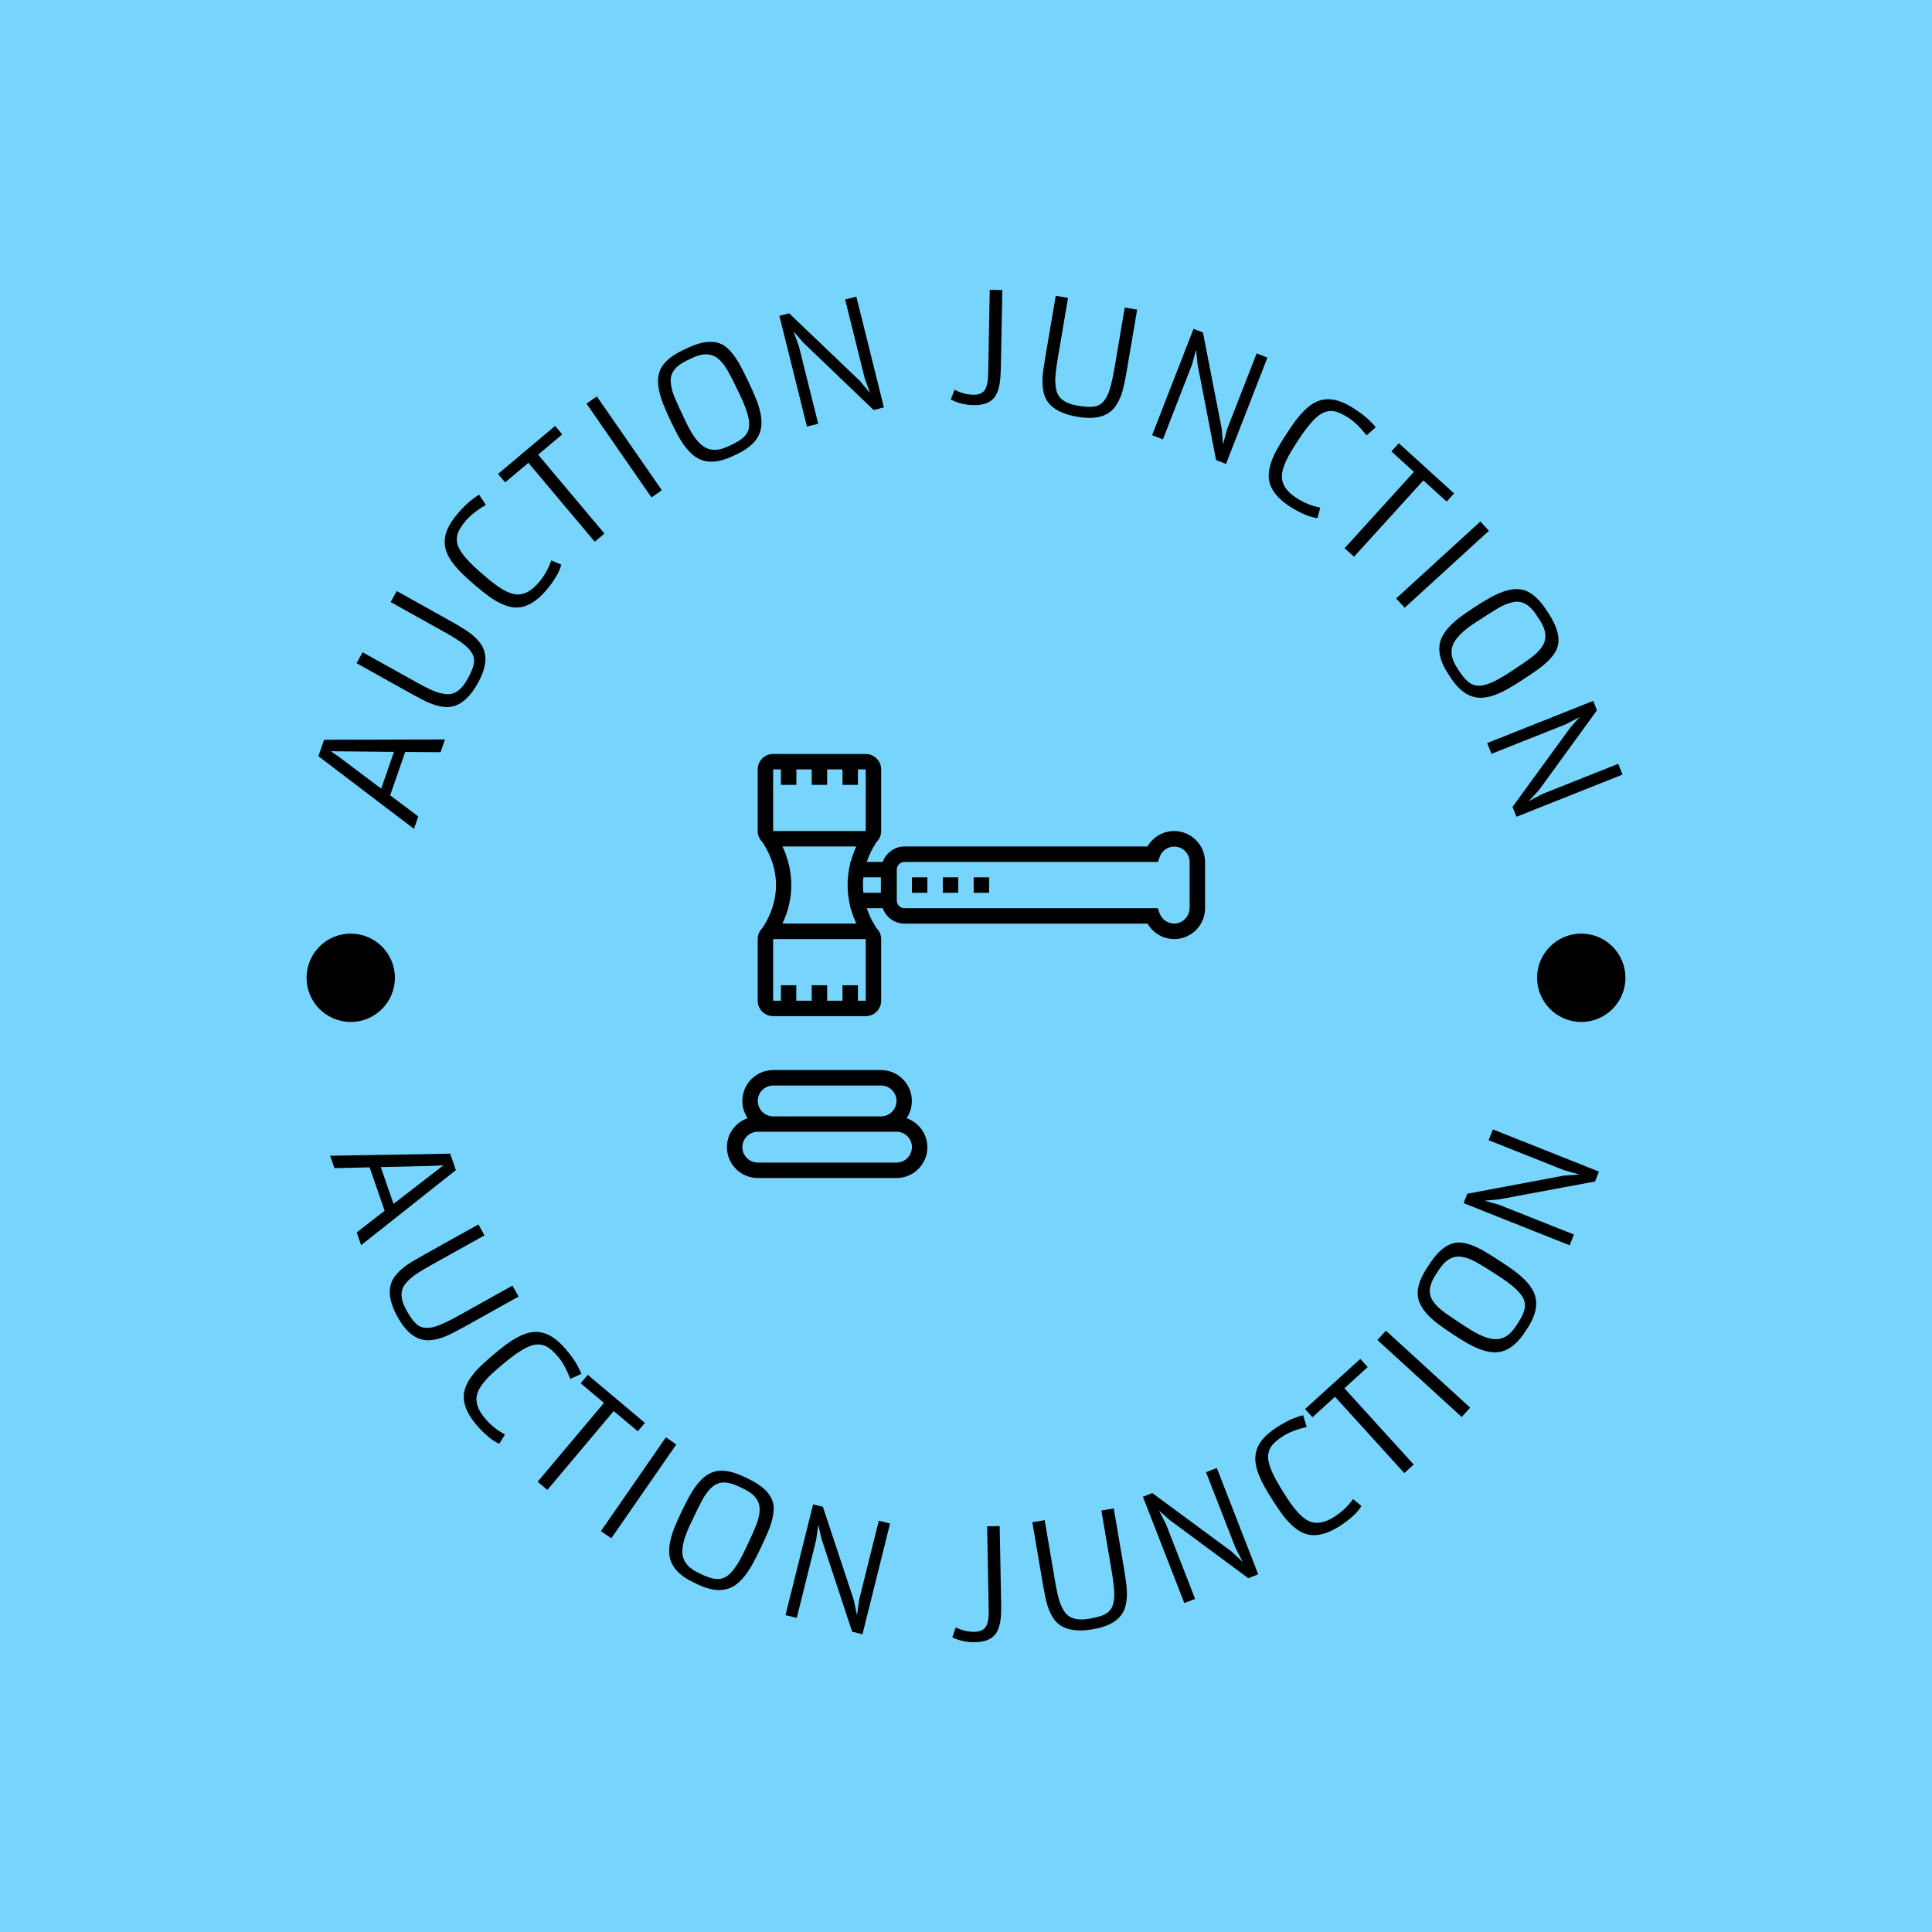 <svg xmlns="http://www.w3.org/2000/svg" version="1.1" xmlns:xlink="http://www.w3.org/1999/xlink" xmlns:svgjs="http://svgjs.dev/svgjs" width="1000" height="1000" viewBox="0 0 1000 1000"><rect width="1000" height="1000" fill="#77d4fc"></rect><g transform="matrix(0.7,0,0,0.7,150,150)"><svg viewBox="0 0 280 280" data-background-color="#77d4fc" preserveAspectRatio="xMidYMid meet" height="1000" width="1000" xmlns="http://www.w3.org/2000/svg" xmlns:xlink="http://www.w3.org/1999/xlink"><g id="tight-bounds" transform="matrix(1,0,0,1,0,-0)"><svg viewBox="0 0 280 280" height="280" width="280"><g><svg viewBox="0 0 280 280" height="280" width="280"><g><svg viewBox="0 0 280 280" height="280" width="280"><g id="textblocktransform"><svg viewBox="0 0 280 280" height="280" width="280" id="textblock"><g><svg viewBox="0 0 280 280" height="280" width="280"><g transform="matrix(1,0,0,1,90.503,96.104)"><svg viewBox="0 0 98.995 87.792" height="87.792" width="98.995"><g><svg xmlns="http://www.w3.org/2000/svg" xmlns:xlink="http://www.w3.org/1999/xlink" version="1.1" x="0" y="0" viewBox="2 30.7 508.1 450.6" enable-background="new 0 0 512 512" xml:space="preserve" height="87.792" width="98.995" class="icon-o-0" data-fill-palette-color="accent" id="o-0"><g fill="#000000" data-fill-palette-color="accent"><path d="M192.9 417.7c3.6-5.2 5.6-11.6 5.6-18.3 0-18.1-14.7-32.8-32.8-32.8H51.2c-18.1 0-32.8 14.7-32.8 32.8 0 6.8 2.1 13.1 5.6 18.3-12.8 4.5-22 16.5-22 30.8 0 18.1 14.7 32.8 32.8 32.8h147.4c18.1 0 32.8-14.7 32.8-32.8C214.9 434.3 205.7 422.2 192.9 417.7zM51.2 383h114.6c9 0 16.4 7.3 16.4 16.4 0 9-7.4 16.4-16.4 16.4H51.2c-9 0-16.4-7.3-16.4-16.4C34.8 390.3 42.1 383 51.2 383zM182.2 464.9H34.8c-9 0-16.4-7.3-16.4-16.4 0-9 7.4-16.4 16.4-16.4h16.4 114.6 16.4c9 0 16.4 7.3 16.4 16.4C198.5 457.6 191.2 464.9 182.2 464.9z" fill="#000000" data-fill-palette-color="accent"></path><path d="M477.2 112.6c-11.8 0-22.5 6.4-28.3 16.4H190.7c-10.7 0-19.7 6.9-23.1 16.4h-17c2.3-6.8 5.5-13.6 9.7-20.1 0.2-0.2 0.2-0.5 0.4-0.8 3.2-3 5.2-7.2 5.2-11.9V47.1c0-9-7.4-16.4-16.4-16.4H51.1c-9 0-16.4 7.3-16.4 16.4v65.5c0 4.7 2 8.9 5.2 11.9 0.1 0.3 0.2 0.5 0.4 0.8 18.5 28.4 18.5 61 0 89.4-0.2 0.2-0.2 0.5-0.4 0.8-3.2 3-5.2 7.2-5.2 11.9v65.5c0 9 7.4 16.4 16.4 16.4h98.4c9 0 16.4-7.3 16.4-16.4v-65.5c0-4.7-2-8.9-5.2-11.9-0.1-0.3-0.2-0.5-0.4-0.8-4.2-6.5-7.4-13.3-9.7-20.1h17c3.4 9.5 12.4 16.4 23.1 16.4h258.3c5.8 10 16.5 16.4 28.3 16.4 18.1 0 32.8-14.7 32.8-32.8v-49.2C510 127.3 495.3 112.6 477.2 112.6zM51.1 47.1h8.3v16.4h16.4V47.1h16.3v16.4h16.4V47.1h16.3v16.4h16.4V47.1h8.3l0 65.5H51.1V47.1zM141.2 292.9v-16.4h-16.4v16.4h-16.3v-16.4H92.1v16.4H75.7v-16.4H59.4v16.4h-8.3v-65.5h98.4l0 65.5H141.2zM139.5 210.9H61c12.5-26.4 12.5-55.6 0-81.9h78.5c-2.5 5.4-4.4 10.8-5.9 16.4H133v1.9c-3.7 15-3.7 30.4 0 45.3v1.9h0.5C135.1 200.1 137 205.6 139.5 210.9zM165.7 178.2H147c-0.6-5.5-0.6-10.9 0-16.4h18.6V178.2zM493.6 194.5c0 9-7.4 16.4-16.4 16.4-6.9 0-13-4.4-15.4-10.9l-1.9-5.4H190.7c-4.5 0-8.2-3.7-8.2-8.2v-32.8c0-4.5 3.7-8.2 8.2-8.2h269.3l1.9-5.4c2.3-6.5 8.5-10.9 15.4-10.9 9 0 16.4 7.3 16.4 16.4V194.5z" fill="#000000" data-fill-palette-color="accent"></path><rect x="264.2" y="161.8" width="16.4" height="16.4" fill="#000000" data-fill-palette-color="accent"></rect><rect x="231.4" y="161.8" width="16.4" height="16.4" fill="#000000" data-fill-palette-color="accent"></rect><rect x="198.6" y="161.8" width="16.4" height="16.4" fill="#000000" data-fill-palette-color="accent"></rect></g></svg></g></svg></g><g><path d="M25.711 111.609l-19.79-15.045 1.179-3.401 25.028-0.066-0.913 2.637-7.325-0.046-3.112 8.979 5.824 4.373zM18.927 103.276l2.639-7.613-13.084-0.127 1.503 1.035z" fill="#000000" data-fill-palette-color="primary"></path><path d="M24.949 83.512l-11.126-6.203 1.26-2.26 11.038 6.153c2.172 1.211 3.71 1.941 4.613 2.19 0.894 0.251 1.61 0.365 2.148 0.341 0.538-0.024 1.038-0.166 1.499-0.426v0c0.876-0.492 1.678-1.391 2.407-2.698 0.729-1.307 1.165-2.352 1.308-3.137 0.147-0.79 0.026-1.529-0.362-2.215-0.379-0.69-1.045-1.385-1.997-2.086-0.955-0.695-2.228-1.485-3.817-2.371v0l-11.038-6.153 1.265-2.27 10.95 6.104c2.314 1.29 3.861 2.264 4.643 2.925 0.782 0.66 1.394 1.313 1.835 1.96 0.439 0.638 0.724 1.353 0.854 2.143v0c0.278 1.66-0.219 3.632-1.492 5.916v0c-1.897 3.403-4.092 5.057-6.586 4.963v0c-1.394-0.06-3.004-0.556-4.83-1.489v0c-0.831-0.433-1.689-0.895-2.572-1.387z" fill="#000000" data-fill-palette-color="primary"></path><path d="M51.514 60.631l0.092-0.107c1.087-1.278 1.932-2.776 2.535-4.494v0l2.064 0.867c-0.209 0.849-0.61 1.747-1.203 2.693-0.589 0.942-1.156 1.733-1.702 2.375v0l-0.144 0.169c-2.376 2.793-4.766 3.98-7.172 3.562v0c-1.464-0.245-3.074-1.005-4.831-2.278v0c-0.834-0.621-1.724-1.334-2.668-2.137-0.939-0.799-1.816-1.584-2.628-2.356-0.803-0.772-1.494-1.541-2.073-2.307-0.577-0.757-1.017-1.52-1.317-2.289-0.302-0.779-0.434-1.581-0.395-2.407v0c0.073-1.698 0.938-3.521 2.593-5.466v0c1.066-1.253 2.003-2.194 2.813-2.823 0.81-0.629 1.38-1.034 1.709-1.214v0l1.404 2.111c-1.83 1.08-3.206 2.162-4.128 3.244-0.926 1.088-1.507 2.036-1.742 2.845-0.232 0.803-0.187 1.629 0.135 2.477v0c0.547 1.448 2.276 3.41 5.187 5.886v0l0.87 0.74c2.392 2.035 4.325 3.144 5.797 3.327v0c1.648 0.216 3.249-0.59 4.804-2.417z" fill="#000000" data-fill-palette-color="primary"></path><path d="M63.134 52.158l-13.732-16.337-4.822 4.053-1.47-1.749 11.825-9.94 1.47 1.749-4.991 4.196 13.732 16.336z" fill="#000000" data-fill-palette-color="primary"></path><path d="M74.879 42.983l-13.452-19.423 2.145-1.485 13.452 19.423z" fill="#000000" data-fill-palette-color="primary"></path><path d="M92.624 34.001l-0.859 0.407c-3.312 1.573-5.994 1.566-8.044-0.019v0c-1.193-0.911-2.328-2.349-3.403-4.315v0c-0.491-0.923-1.002-1.945-1.534-3.066-0.529-1.114-1-2.185-1.414-3.212-0.407-1.03-0.709-1.995-0.904-2.894-0.19-0.902-0.258-1.746-0.206-2.533 0.055-0.78 0.266-1.514 0.632-2.203v0c0.779-1.392 2.27-2.611 4.475-3.657v0l0.858-0.408c3.452-1.639 6.103-1.76 7.953-0.363v0c1.155 0.877 2.262 2.336 3.321 4.377v0c0.516 0.993 1.043 2.056 1.581 3.189 0.535 1.126 1.002 2.18 1.401 3.162 0.396 0.976 0.698 1.91 0.906 2.804 0.208 0.894 0.296 1.747 0.264 2.561-0.026 0.81-0.219 1.581-0.58 2.312v0c-0.742 1.516-2.225 2.802-4.447 3.858zM90.811 32.399l0.831-0.394c1.023-0.486 1.819-1.002 2.388-1.548 0.569-0.546 0.917-1.189 1.043-1.928v0c0.233-1.379-0.346-3.533-1.736-6.461v0l-0.716-1.507c-0.668-1.406-1.298-2.64-1.891-3.701-0.593-1.061-1.234-1.891-1.921-2.491v0c-1.41-1.241-3.229-1.332-5.458-0.273v0l-1.178 0.559c-2.265 1.075-3.368 2.491-3.31 4.247v0c0.04 1.122 0.343 2.325 0.908 3.609 0.565 1.284 1.083 2.422 1.554 3.414v0l0.715 1.507c1.304 2.746 2.63 4.485 3.977 5.218v0c1.315 0.726 2.913 0.643 4.794-0.251z" fill="#000000" data-fill-palette-color="primary"></path><path d="M107.072 28.315l-5.706-22.927 2.03-0.505 14.695 14.042 2.067 2.486-1.115-3.056-4.07-16.354 2.325-0.578 5.707 22.926-2.139 0.533-14.614-14.011-1.957-2.253 1.086 2.98 4.017 16.138z" fill="#000000" data-fill-palette-color="primary"></path><path d="M136.849 22.69l0.796-2.007c0 0 0.117 0.059 0.351 0.179v0c1.109 0.553 2.293 0.842 3.553 0.865v0c1.092 0.02 1.87-0.305 2.334-0.977v0c0.444-0.646 0.68-1.767 0.71-3.364v0l0.326-17.386 2.598 0.049-0.294 15.657c-0.036 1.927-0.142 3.284-0.319 4.069-0.177 0.792-0.391 1.429-0.642 1.909-0.245 0.474-0.579 0.879-1.004 1.215v0c-0.855 0.685-2.105 1.012-3.75 0.981v0c-1.422-0.027-2.751-0.311-3.988-0.853v0c-0.294-0.127-0.518-0.239-0.671-0.337z" fill="#000000" data-fill-palette-color="primary"></path><path d="M156.442 13.8l2.136-12.558 2.551 0.434-2.118 12.459c-0.417 2.452-0.592 4.145-0.525 5.079 0.061 0.926 0.193 1.639 0.395 2.138 0.202 0.499 0.503 0.923 0.902 1.272v0c0.756 0.662 1.871 1.118 3.346 1.368 1.475 0.251 2.606 0.313 3.393 0.188 0.794-0.125 1.45-0.485 1.968-1.081 0.524-0.588 0.957-1.447 1.3-2.578 0.336-1.132 0.657-2.596 0.962-4.39v0l2.118-12.458 2.561 0.435-2.101 12.359c-0.444 2.611-0.847 4.396-1.208 5.353-0.361 0.957-0.773 1.752-1.236 2.384-0.455 0.627-1.034 1.133-1.735 1.52v0c-1.472 0.816-3.497 1.005-6.075 0.567v0c-3.84-0.653-6.132-2.171-6.876-4.553v0c-0.409-1.334-0.478-3.018-0.207-5.05v0c0.13-0.928 0.28-1.89 0.449-2.888z" fill="#000000" data-fill-palette-color="primary"></path><path d="M178.534 30.098l8.574-22.015 1.95 0.759 3.893 19.95 0.253 3.223 0.854-3.14 6.116-15.703 2.233 0.869-8.575 22.016-2.053-0.8-3.846-19.877-0.297-2.969-0.834 3.06-6.036 15.497z" fill="#000000" data-fill-palette-color="primary"></path><path d="M208.436 43.115l0.119 0.077c1.412 0.906 3.01 1.543 4.793 1.91v0l-0.582 2.161c-0.869-0.093-1.812-0.37-2.831-0.831-1.012-0.457-1.872-0.913-2.581-1.369v0l-0.187-0.12c-3.086-1.98-4.583-4.19-4.491-6.629v0c0.047-1.483 0.584-3.181 1.611-5.093v0c0.504-0.91 1.091-1.887 1.76-2.931 0.666-1.038 1.327-2.011 1.982-2.92 0.657-0.9 1.327-1.687 2.009-2.363 0.672-0.674 1.37-1.211 2.092-1.612 0.731-0.404 1.509-0.641 2.332-0.714v0c1.693-0.155 3.614 0.458 5.764 1.837v0c1.384 0.888 2.442 1.691 3.175 2.41 0.732 0.718 1.21 1.229 1.431 1.531v0l-1.903 1.674c-1.315-1.669-2.572-2.888-3.768-3.656-1.203-0.772-2.22-1.22-3.052-1.346-0.827-0.122-1.639 0.033-2.437 0.466v0c-1.361 0.736-3.074 2.712-5.138 5.929v0l-0.617 0.961c-1.696 2.643-2.536 4.707-2.52 6.191v0c0.007 1.662 1.02 3.141 3.039 4.437z" fill="#000000" data-fill-palette-color="primary"></path><path d="M218.391 53.495l14.348-15.799-4.662-4.234 1.536-1.691 11.435 10.385-1.536 1.692-4.827-4.384-14.348 15.798z" fill="#000000" data-fill-palette-color="primary"></path><path d="M229.058 63.904l17.444-15.934 1.759 1.926-17.444 15.934z" fill="#000000" data-fill-palette-color="primary"></path><path d="M240.331 80.285l-0.519-0.796c-2.001-3.072-2.354-5.73-1.056-7.975v0c0.743-1.304 2.017-2.621 3.821-3.95v0c0.85-0.61 1.794-1.253 2.833-1.93 1.033-0.673 2.032-1.283 2.995-1.83 0.967-0.541 1.882-0.969 2.747-1.283 0.869-0.309 1.696-0.49 2.482-0.543 0.78-0.05 1.536 0.061 2.268 0.332v0c1.484 0.586 2.891 1.901 4.223 3.945v0l0.519 0.796c2.086 3.202 2.56 5.813 1.423 7.833v0c-0.714 1.262-2.012 2.554-3.894 3.876v0c-0.915 0.645-1.898 1.309-2.949 1.994-1.045 0.681-2.027 1.284-2.946 1.811-0.914 0.523-1.8 0.947-2.658 1.273-0.858 0.326-1.692 0.527-2.502 0.604-0.807 0.083-1.596-0.006-2.369-0.266v0c-1.602-0.533-3.074-1.83-4.418-3.891zM241.676 78.275l0.502 0.77c0.618 0.949 1.236 1.668 1.853 2.16 0.617 0.491 1.301 0.749 2.05 0.776v0c1.398 0.047 3.455-0.815 6.171-2.585v0l1.398-0.911c1.304-0.85 2.443-1.64 3.415-2.369 0.972-0.73 1.709-1.476 2.211-2.237v0c1.041-1.563 0.888-3.378-0.458-5.445v0l-0.712-1.093c-1.369-2.101-2.919-3.005-4.652-2.713v0c-1.107 0.19-2.259 0.651-3.455 1.383-1.197 0.731-2.255 1.397-3.175 1.996v0l-1.398 0.911c-2.547 1.659-4.093 3.206-4.639 4.639v0c-0.544 1.4-0.247 2.973 0.889 4.718z" fill="#000000" data-fill-palette-color="primary"></path><path d="M247.903 93.846l21.954-8.731 0.773 1.944-11.944 16.446-2.186 2.382 2.879-1.515 15.66-6.228 0.885 2.226-21.954 8.731-0.814-2.047 11.923-16.362 1.97-2.241-2.807 1.475-15.453 6.146z" fill="#000000" data-fill-palette-color="primary"></path><path d="M8.35 179.289l24.857-0.431 1.178 3.4-19.618 15.543-0.914-2.637 5.782-4.497-3.113-8.979-7.281 0.17zM18.836 181.635l2.639 7.613 10.357-7.998-1.821 0.117z" fill="#000000" data-fill-palette-color="primary"></path><path d="M27.92 199.712l11.126-6.203 1.26 2.261-11.037 6.153c-2.172 1.211-3.602 2.135-4.288 2.773-0.684 0.628-1.157 1.177-1.42 1.647-0.262 0.47-0.404 0.97-0.426 1.499v0c-0.042 1.004 0.301 2.159 1.03 3.466 0.729 1.307 1.388 2.228 1.979 2.762 0.595 0.541 1.286 0.826 2.075 0.858 0.786 0.04 1.728-0.161 2.825-0.603 1.093-0.447 2.435-1.114 4.024-2v0l11.037-6.153 1.266 2.269-10.95 6.104c-2.314 1.29-3.956 2.094-4.929 2.412-0.972 0.318-1.85 0.495-2.632 0.53-0.774 0.038-1.531-0.096-2.272-0.4v0c-1.558-0.636-2.974-2.096-4.248-4.38v0c-1.897-3.403-2.15-6.14-0.758-8.212v0c0.784-1.155 2.053-2.263 3.806-3.325v0c0.805-0.48 1.649-0.966 2.532-1.458z" fill="#000000" data-fill-palette-color="primary"></path><path d="M40.43 233.678l0.091 0.108c1.087 1.278 2.43 2.352 4.029 3.223v0l-1.186 1.898c-0.804-0.342-1.626-0.882-2.465-1.619-0.835-0.732-1.526-1.419-2.072-2.061v0l-0.144-0.169c-2.376-2.793-3.165-5.342-2.366-7.65v0c0.477-1.405 1.484-2.873 3.023-4.403v0c0.747-0.724 1.593-1.488 2.537-2.291 0.939-0.799 1.855-1.538 2.746-2.217 0.891-0.669 1.76-1.228 2.61-1.676 0.839-0.449 1.663-0.76 2.47-0.934 0.817-0.173 1.63-0.175 2.439-0.004v0c1.665 0.345 3.325 1.49 4.98 3.435v0c1.066 1.253 1.844 2.329 2.336 3.23 0.492 0.9 0.8 1.528 0.924 1.882v0l-2.308 1.047c-0.773-1.98-1.62-3.511-2.541-4.594-0.926-1.088-1.769-1.814-2.528-2.176-0.755-0.357-1.578-0.445-2.468-0.264v0c-1.517 0.308-3.73 1.7-6.641 4.176v0l-0.87 0.741c-2.392 2.035-3.796 3.765-4.212 5.189v0c-0.477 1.592 0.061 3.302 1.616 5.13z" fill="#000000" data-fill-palette-color="primary"></path><path d="M51.311 246.788l13.732-16.337-4.821-4.053 1.47-1.749 11.825 9.94-1.47 1.749-4.991-4.196-13.733 16.337z" fill="#000000" data-fill-palette-color="primary"></path><path d="M64.417 257.003l13.453-19.423 2.144 1.485-13.452 19.423z" fill="#000000" data-fill-palette-color="primary"></path><path d="M84.474 268.044l-0.859-0.408c-3.312-1.573-5.002-3.655-5.07-6.246v0c-0.049-1.5 0.349-3.289 1.194-5.365v0c0.405-0.964 0.874-2.006 1.406-3.126 0.529-1.114 1.061-2.156 1.596-3.126 0.541-0.967 1.098-1.81 1.671-2.53 0.579-0.717 1.19-1.304 1.832-1.76 0.639-0.45 1.341-0.751 2.107-0.902v0c1.571-0.276 3.459 0.109 5.663 1.155v0l0.858 0.408c3.452 1.639 5.221 3.617 5.308 5.934v0c0.051 1.449-0.38 3.229-1.293 5.339v0c-0.443 1.028-0.934 2.108-1.472 3.241-0.535 1.126-1.057 2.154-1.565 3.084-0.506 0.924-1.039 1.749-1.6 2.475-0.561 0.726-1.167 1.334-1.817 1.823-0.644 0.492-1.364 0.83-2.16 1.012v0c-1.644 0.383-3.578 0.047-5.799-1.008zM84.569 265.627l0.831 0.395c1.023 0.486 1.926 0.776 2.709 0.872 0.783 0.096 1.501-0.041 2.153-0.411v0c1.216-0.691 2.519-2.501 3.91-5.429v0l0.715-1.507c0.668-1.406 1.225-2.675 1.673-3.805 0.447-1.131 0.686-2.151 0.715-3.063v0c0.07-1.877-1.009-3.344-3.237-4.402v0l-1.178-0.559c-2.265-1.075-4.059-1.036-5.383 0.119v0c-0.844 0.741-1.585 1.736-2.223 2.984-0.638 1.249-1.192 2.37-1.664 3.362v0l-0.715 1.507c-1.304 2.746-1.814 4.873-1.53 6.38v0c0.268 1.478 1.343 2.663 3.224 3.557z" fill="#000000" data-fill-palette-color="primary"></path><path d="M102.634 274.395l5.707-22.926 2.031 0.505 6.397 19.293 0.66 3.165 0.448-3.223 4.071-16.353 2.325 0.578-5.707 22.927-2.138-0.532-6.341-19.227-0.673-2.907-0.438 3.141-4.017 16.138z" fill="#000000" data-fill-palette-color="primary"></path><path d="M137.164 278.984l0.72-2.036c0 0 0.119 0.055 0.357 0.165v0c1.129 0.511 2.323 0.755 3.583 0.732v0c1.092-0.02 1.857-0.375 2.296-1.064v0c0.419-0.662 0.614-1.791 0.584-3.389v0l-0.327-17.385 2.598-0.049 0.294 15.657c0.036 1.927-0.019 3.287-0.166 4.078-0.147 0.798-0.337 1.442-0.571 1.932-0.227 0.483-0.546 0.9-0.957 1.252v0c-0.829 0.717-2.066 1.09-3.71 1.121v0c-1.422 0.027-2.761-0.208-4.017-0.703v0c-0.299-0.116-0.527-0.219-0.684-0.311z" fill="#000000" data-fill-palette-color="primary"></path><path d="M155.872 267.726l-2.135-12.558 2.551-0.434 2.119 12.458c0.417 2.452 0.811 4.108 1.183 4.968 0.364 0.854 0.724 1.483 1.08 1.887 0.356 0.404 0.78 0.705 1.271 0.902v0c0.932 0.375 2.135 0.437 3.61 0.186 1.475-0.251 2.563-0.566 3.265-0.945 0.708-0.38 1.208-0.937 1.5-1.67 0.3-0.728 0.425-1.682 0.375-2.863-0.057-1.18-0.238-2.667-0.544-4.461v0l-2.118-12.458 2.562-0.436 2.101 12.359c0.444 2.611 0.654 4.428 0.629 5.451-0.024 1.023-0.151 1.909-0.378 2.659-0.223 0.742-0.601 1.411-1.135 2.008v0c-1.119 1.257-2.968 2.104-5.547 2.543v0c-3.84 0.653-6.505-0.022-7.994-2.025v0c-0.827-1.124-1.449-2.69-1.865-4.698v0c-0.184-0.919-0.36-1.877-0.53-2.873z" fill="#000000" data-fill-palette-color="primary"></path><path d="M185.202 271.904l-8.574-22.016 1.95-0.759 16.36 12.061 2.366 2.203-1.494-2.89-6.116-15.704 2.232-0.87 8.575 22.016-2.054 0.8-16.276-12.04-2.227-1.986 1.455 2.818 6.036 15.497z" fill="#000000" data-fill-palette-color="primary"></path><path d="M216.296 254.013l0.119-0.077c1.412-0.906 2.657-2.093 3.733-3.56v0l1.722 1.429c-0.447 0.751-1.092 1.493-1.934 2.227-0.837 0.729-1.61 1.322-2.32 1.776v0l-0.187 0.12c-3.086 1.98-5.718 2.42-7.897 1.321v0c-1.329-0.661-2.649-1.856-3.959-3.586v0c-0.617-0.837-1.261-1.778-1.931-2.821-0.666-1.038-1.276-2.044-1.829-3.019-0.544-0.972-0.981-1.909-1.311-2.81-0.332-0.892-0.53-1.75-0.594-2.574-0.062-0.833 0.045-1.639 0.322-2.417v0c0.565-1.604 1.922-3.095 4.072-4.475v0c1.384-0.888 2.555-1.516 3.513-1.882 0.958-0.367 1.621-0.588 1.989-0.664v0l0.728 2.428c-2.065 0.5-3.696 1.135-4.893 1.903-1.203 0.772-2.034 1.51-2.495 2.213-0.455 0.701-0.653 1.504-0.592 2.41v0c0.102 1.544 1.185 3.924 3.249 7.141v0l0.617 0.961c1.696 2.643 3.222 4.267 4.579 4.87v0c1.514 0.686 3.28 0.382 5.299-0.914z" fill="#000000" data-fill-palette-color="primary"></path><path d="M230.745 244.987l-14.348-15.799-4.663 4.235-1.536-1.692 11.436-10.385 1.536 1.691-4.828 4.384 14.348 15.799z" fill="#000000" data-fill-palette-color="primary"></path><path d="M242.625 233.368l-17.445-15.934 1.759-1.926 17.445 15.934z" fill="#000000" data-fill-palette-color="primary"></path><path d="M256.252 214.967l-0.519 0.796c-2.001 3.072-4.291 4.468-6.868 4.189v0c-1.493-0.152-3.212-0.786-5.157-1.899v0c-0.901-0.531-1.871-1.135-2.91-1.812-1.033-0.673-1.995-1.34-2.884-2-0.886-0.665-1.647-1.33-2.284-1.994-0.633-0.67-1.133-1.354-1.5-2.051-0.361-0.693-0.565-1.43-0.612-2.209v0c-0.064-1.594 0.571-3.413 1.903-5.457v0l0.518-0.796c2.086-3.202 4.283-4.691 6.59-4.467v0c1.443 0.144 3.149 0.809 5.119 1.996v0c0.959 0.577 1.964 1.207 3.015 1.892 1.045 0.681 1.994 1.335 2.847 1.963 0.848 0.625 1.594 1.264 2.239 1.917 0.644 0.653 1.166 1.335 1.563 2.044 0.402 0.704 0.64 1.463 0.714 2.275v0c0.16 1.681-0.432 3.552-1.774 5.613zM253.87 214.549l0.502-0.77c0.618-0.949 1.027-1.805 1.226-2.568 0.199-0.763 0.16-1.493-0.118-2.189v0c-0.522-1.297-2.141-2.831-4.858-4.6v0l-1.398-0.911c-1.304-0.85-2.487-1.572-3.547-2.166-1.061-0.594-2.04-0.967-2.94-1.119v0c-1.85-0.321-3.449 0.552-4.795 2.619v0l-0.712 1.093c-1.369 2.101-1.569 3.884-0.602 5.351v0c0.621 0.936 1.508 1.803 2.66 2.602 1.153 0.799 2.189 1.499 3.11 2.098v0l1.397 0.911c2.547 1.659 4.586 2.449 6.119 2.369v0c1.5-0.068 2.819-0.975 3.956-2.72z" fill="#000000" data-fill-palette-color="primary"></path><path d="M264.977 197.825l-21.954-8.731 0.773-1.945 19.977-3.751 3.225-0.23-3.133-0.876-15.66-6.228 0.885-2.226 21.954 8.731-0.814 2.048-19.904 3.704-2.971 0.276 3.054 0.856 15.453 6.145z" fill="#000000" data-fill-palette-color="primary"></path><path d="M3.471 142.44c0-5.05 4.094-9.144 9.144-9.144 5.05 0 9.144 4.094 9.144 9.144 0 5.05-4.094 9.144-9.144 9.144-5.05 0-9.144-4.094-9.144-9.144z" fill="#000000" data-fill-palette-color="primary"></path><path d="M258.241 142.44c0-5.05 4.094-9.144 9.144-9.144 5.05 0 9.144 4.094 9.144 9.144 0 5.05-4.094 9.144-9.144 9.144-5.05 0-9.144-4.094-9.144-9.144z" fill="#000000" data-fill-palette-color="primary"></path></g></svg></g></svg></g></svg></g></svg></g><defs></defs></svg><rect width="280" height="280" fill="none" stroke="none" visibility="hidden"></rect></g></svg></g></svg>